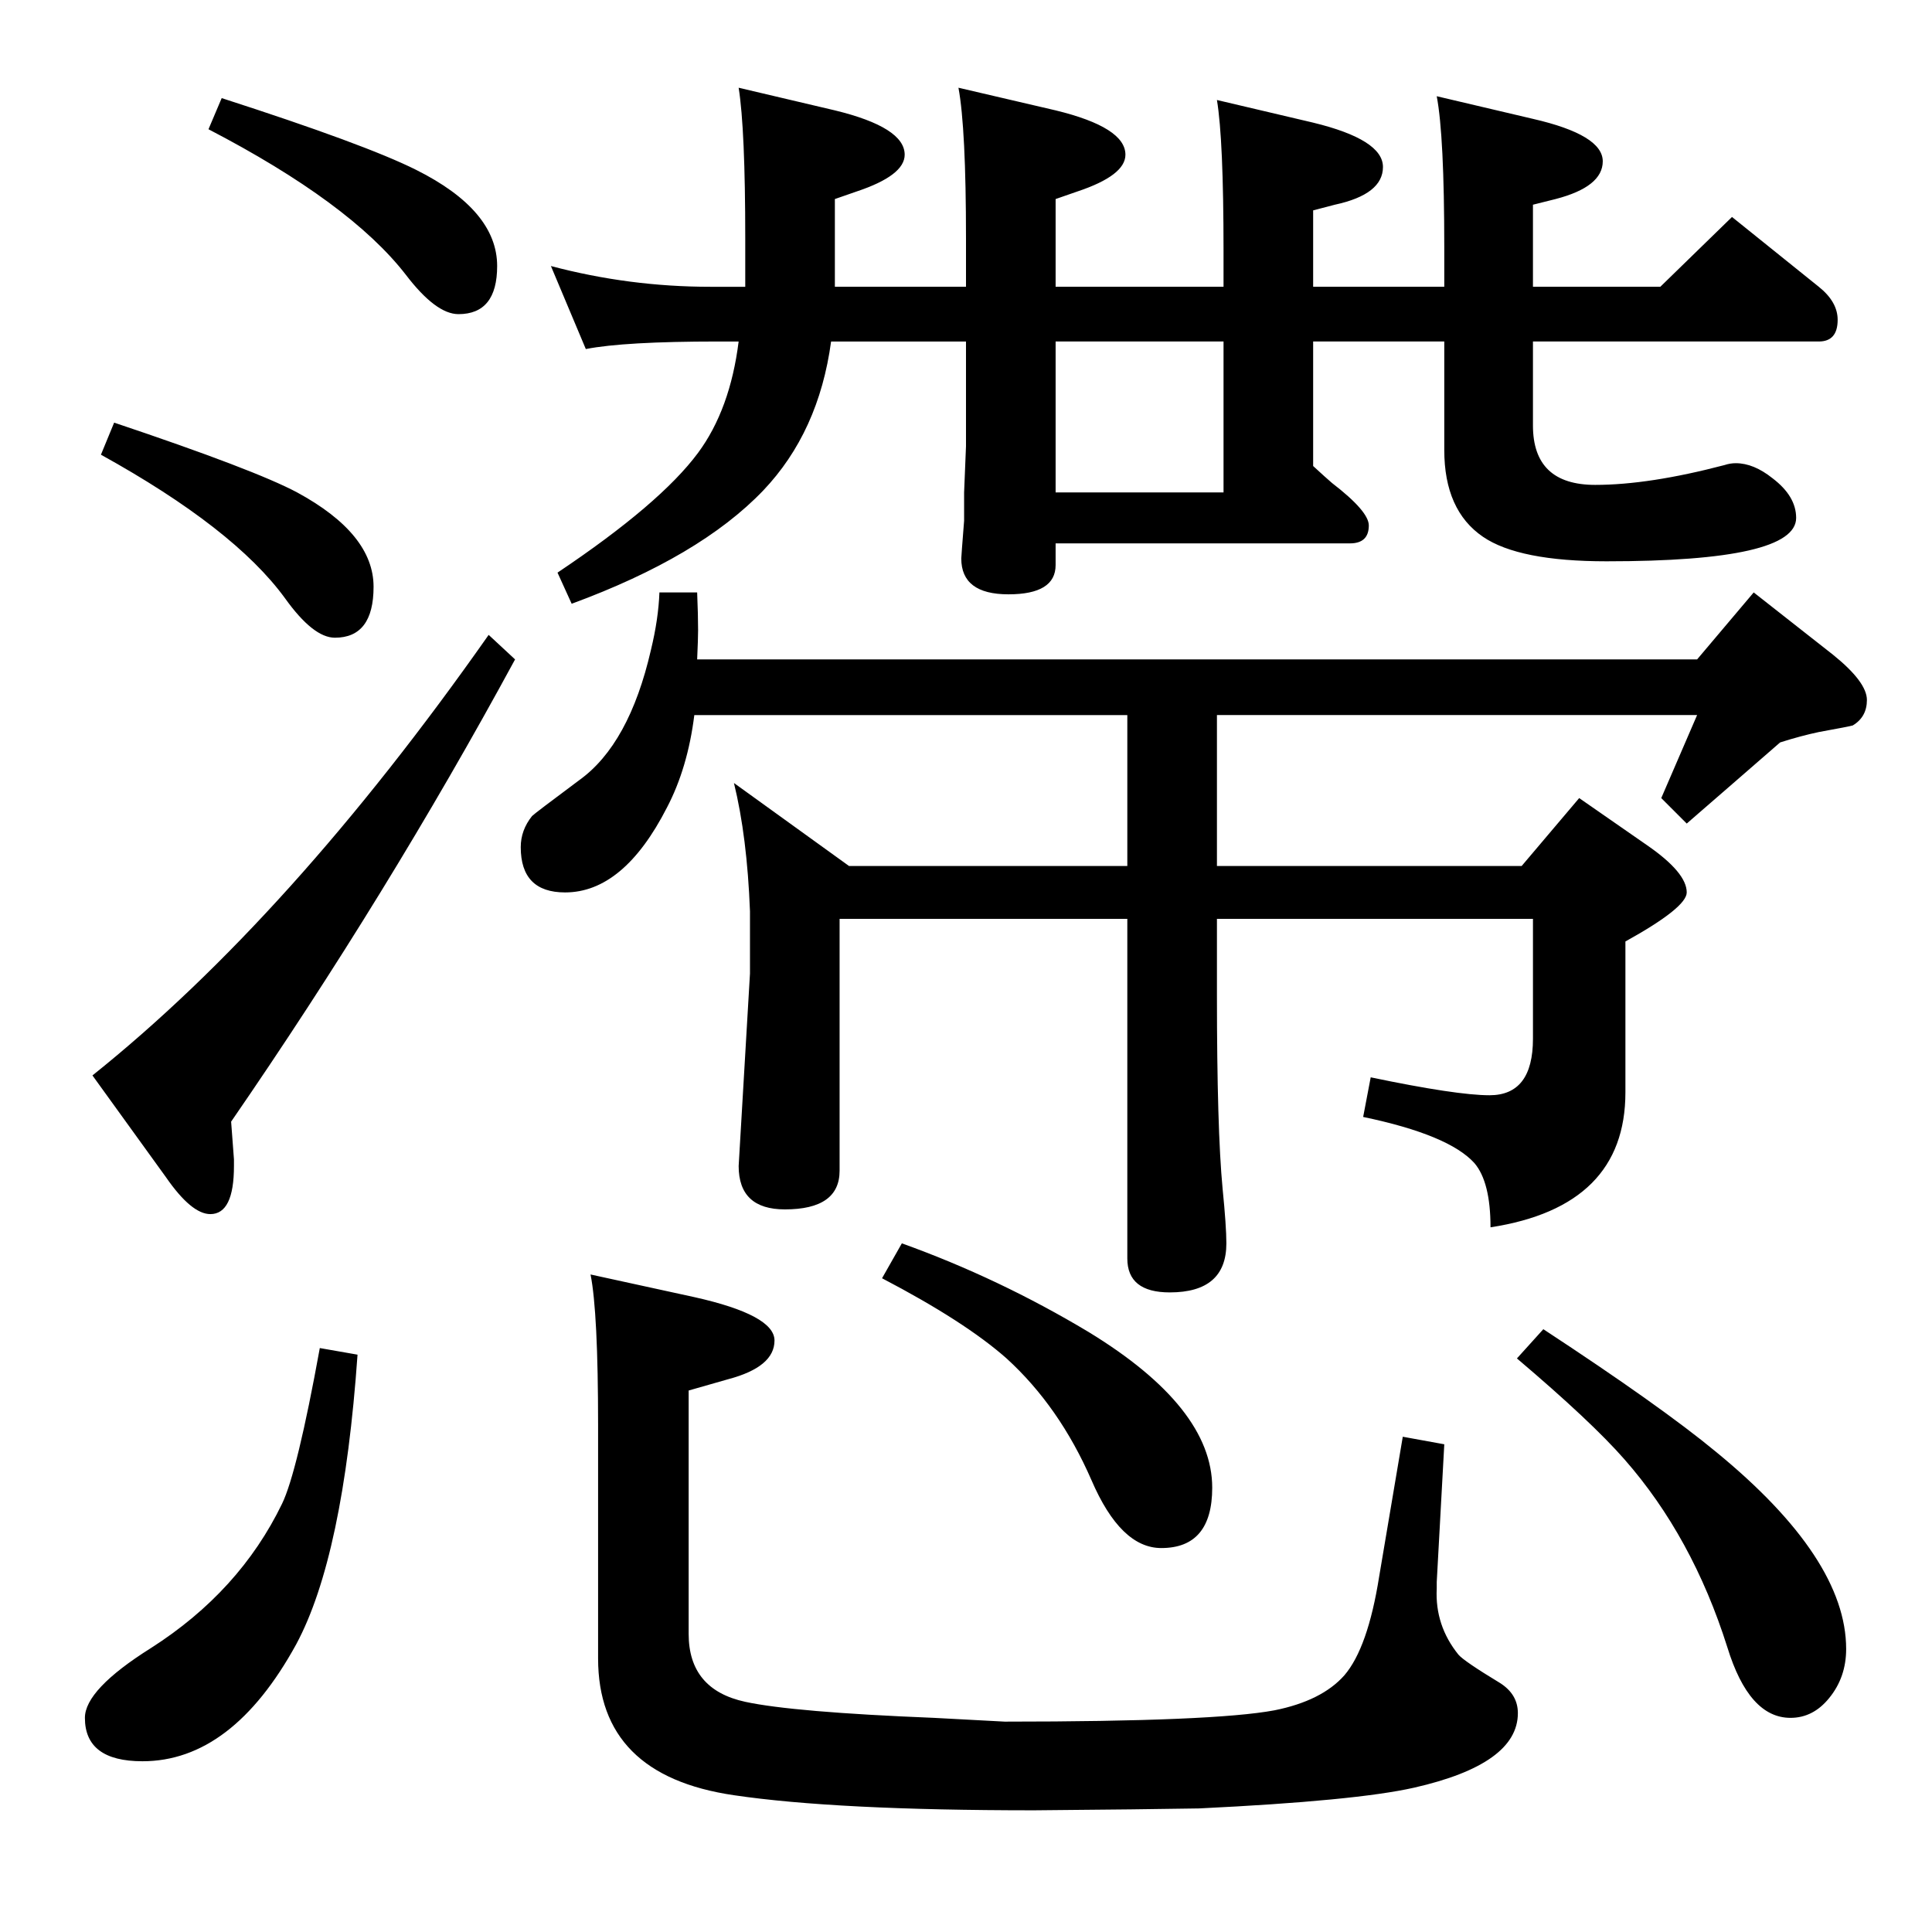 <?xml version="1.0" standalone="no"?>
<!DOCTYPE svg PUBLIC "-//W3C//DTD SVG 1.1//EN" "http://www.w3.org/Graphics/SVG/1.1/DTD/svg11.dtd" >
<svg xmlns="http://www.w3.org/2000/svg" xmlns:xlink="http://www.w3.org/1999/xlink" version="1.1" viewBox="0 -410 2048 2048">
  <g transform="matrix(1 0 0 -1 0 1638)">
   <path fill="currentColor"
d="M790 1744v51q0 116 -7 160l102 -24q74 -18 74 -47q0 -22 -51 -39l-23 -8v-93h139v51q0 117 -8 160l103 -24q74 -18 74 -47q0 -22 -51 -39l-23 -8v-93h178v38q0 118 -7 160l102 -24q74 -18 74 -47t-51 -40l-23 -6v-81h139v42q0 118 -8 160l102 -24q74 -17 74 -45
q0 -27 -50 -40l-24 -6v-87h135l76 74l92 -74q20 -16 20 -35q0 -23 -20 -23h-303v-89q0 -63 66 -63q57 0 137 21q6 2 12 2q19 0 39 -16q25 -19 25 -42q0 -46 -201 -46q-93 0 -131 26q-41 28 -41 92v115h-139v-132q13 -12 20 -18q39 -30 39 -45q0 -19 -20 -19h-312v-23
q0 -31 -50 -31t-50 38q0 2 3 40v30l2 49v111h-143q-13 -96 -72 -158q-67 -70 -203 -120l-15 33q109 73 149 127q34 46 43 118h-22q-99 0 -140 -8l-37 88q83 -22 169 -22h37zM1297 1526v160h-178v-160h178zM739 1349h1060l60 71l84 -66q36 -29 36 -48q0 -18 -15 -27
q-3 -1 -36 -7q-19 -4 -41 -11l-46 -40l-53 -46l-27 27l38 88h-509v-160h323l61 72l72 -50q42 -29 42 -50q0 -16 -65 -52v-160q0 -121 -143 -143q0 48 -17 68q-27 30 -118 49l8 42q91 -19 126 -19q46 0 46 60v127h-335v-80q0 -143 6 -206q4 -40 4 -58q0 -52 -60 -52
q-45 0 -45 36v360h-305v-267q0 -41 -58 -41q-49 0 -49 46l12 204v66q-3 79 -17 136l122 -88h295v160h-459q-7 -56 -29 -98q-46 -90 -108 -90q-47 0 -47 48q0 18 12 33q3 3 50 38q53 38 76 138q8 33 9 61h40q1 -24 1 -40q0 -9 -1 -31zM518 1375l28 -26q-135 -249 -301 -490
l3 -40v-7q0 -51 -25 -51q-20 0 -47 39l-78 108q210 168 420 467zM235 1944q152 -49 206 -76q86 -43 86 -102q0 -51 -41 -51q-24 0 -56 42q-59 76 -209 154zM121 1600q149 -50 194 -74q81 -44 81 -100q0 -54 -41 -54q-23 0 -53 42q-54 74 -195 152zM1636 639
q125 -82 183 -130q138 -113 138 -209q0 -30 -18 -52q-17 -21 -41 -21q-44 0 -67 75q-37 117 -109 199q-35 40 -114 107zM956 730q103 -37 198 -94q131 -80 131 -165q0 -64 -54 -64q-43 0 -74 72q-34 78 -90 129q-44 39 -132 85zM1487 525l44 -8l-8 -146v-7q-2 -39 23 -70
q6 -7 44 -30q19 -12 19 -32q0 -54 -110 -79q-62 -14 -228 -22l-72 -1l-103 -1q-210 0 -318 16q-144 21 -144 145v247q0 120 -8 160l110 -24q85 -19 85 -46q0 -28 -49 -41l-42 -12v-258q0 -59 60 -72q51 -11 200 -17l75 -4q222 0 286 12q50 10 74 37q25 29 37 105zM339 619
l40 -7q-15 -214 -65 -307q-68 -124 -163 -124q-61 0 -61 46q0 30 70 74q94 60 139 153q16 33 40 165z" />
  </g>

</svg>
